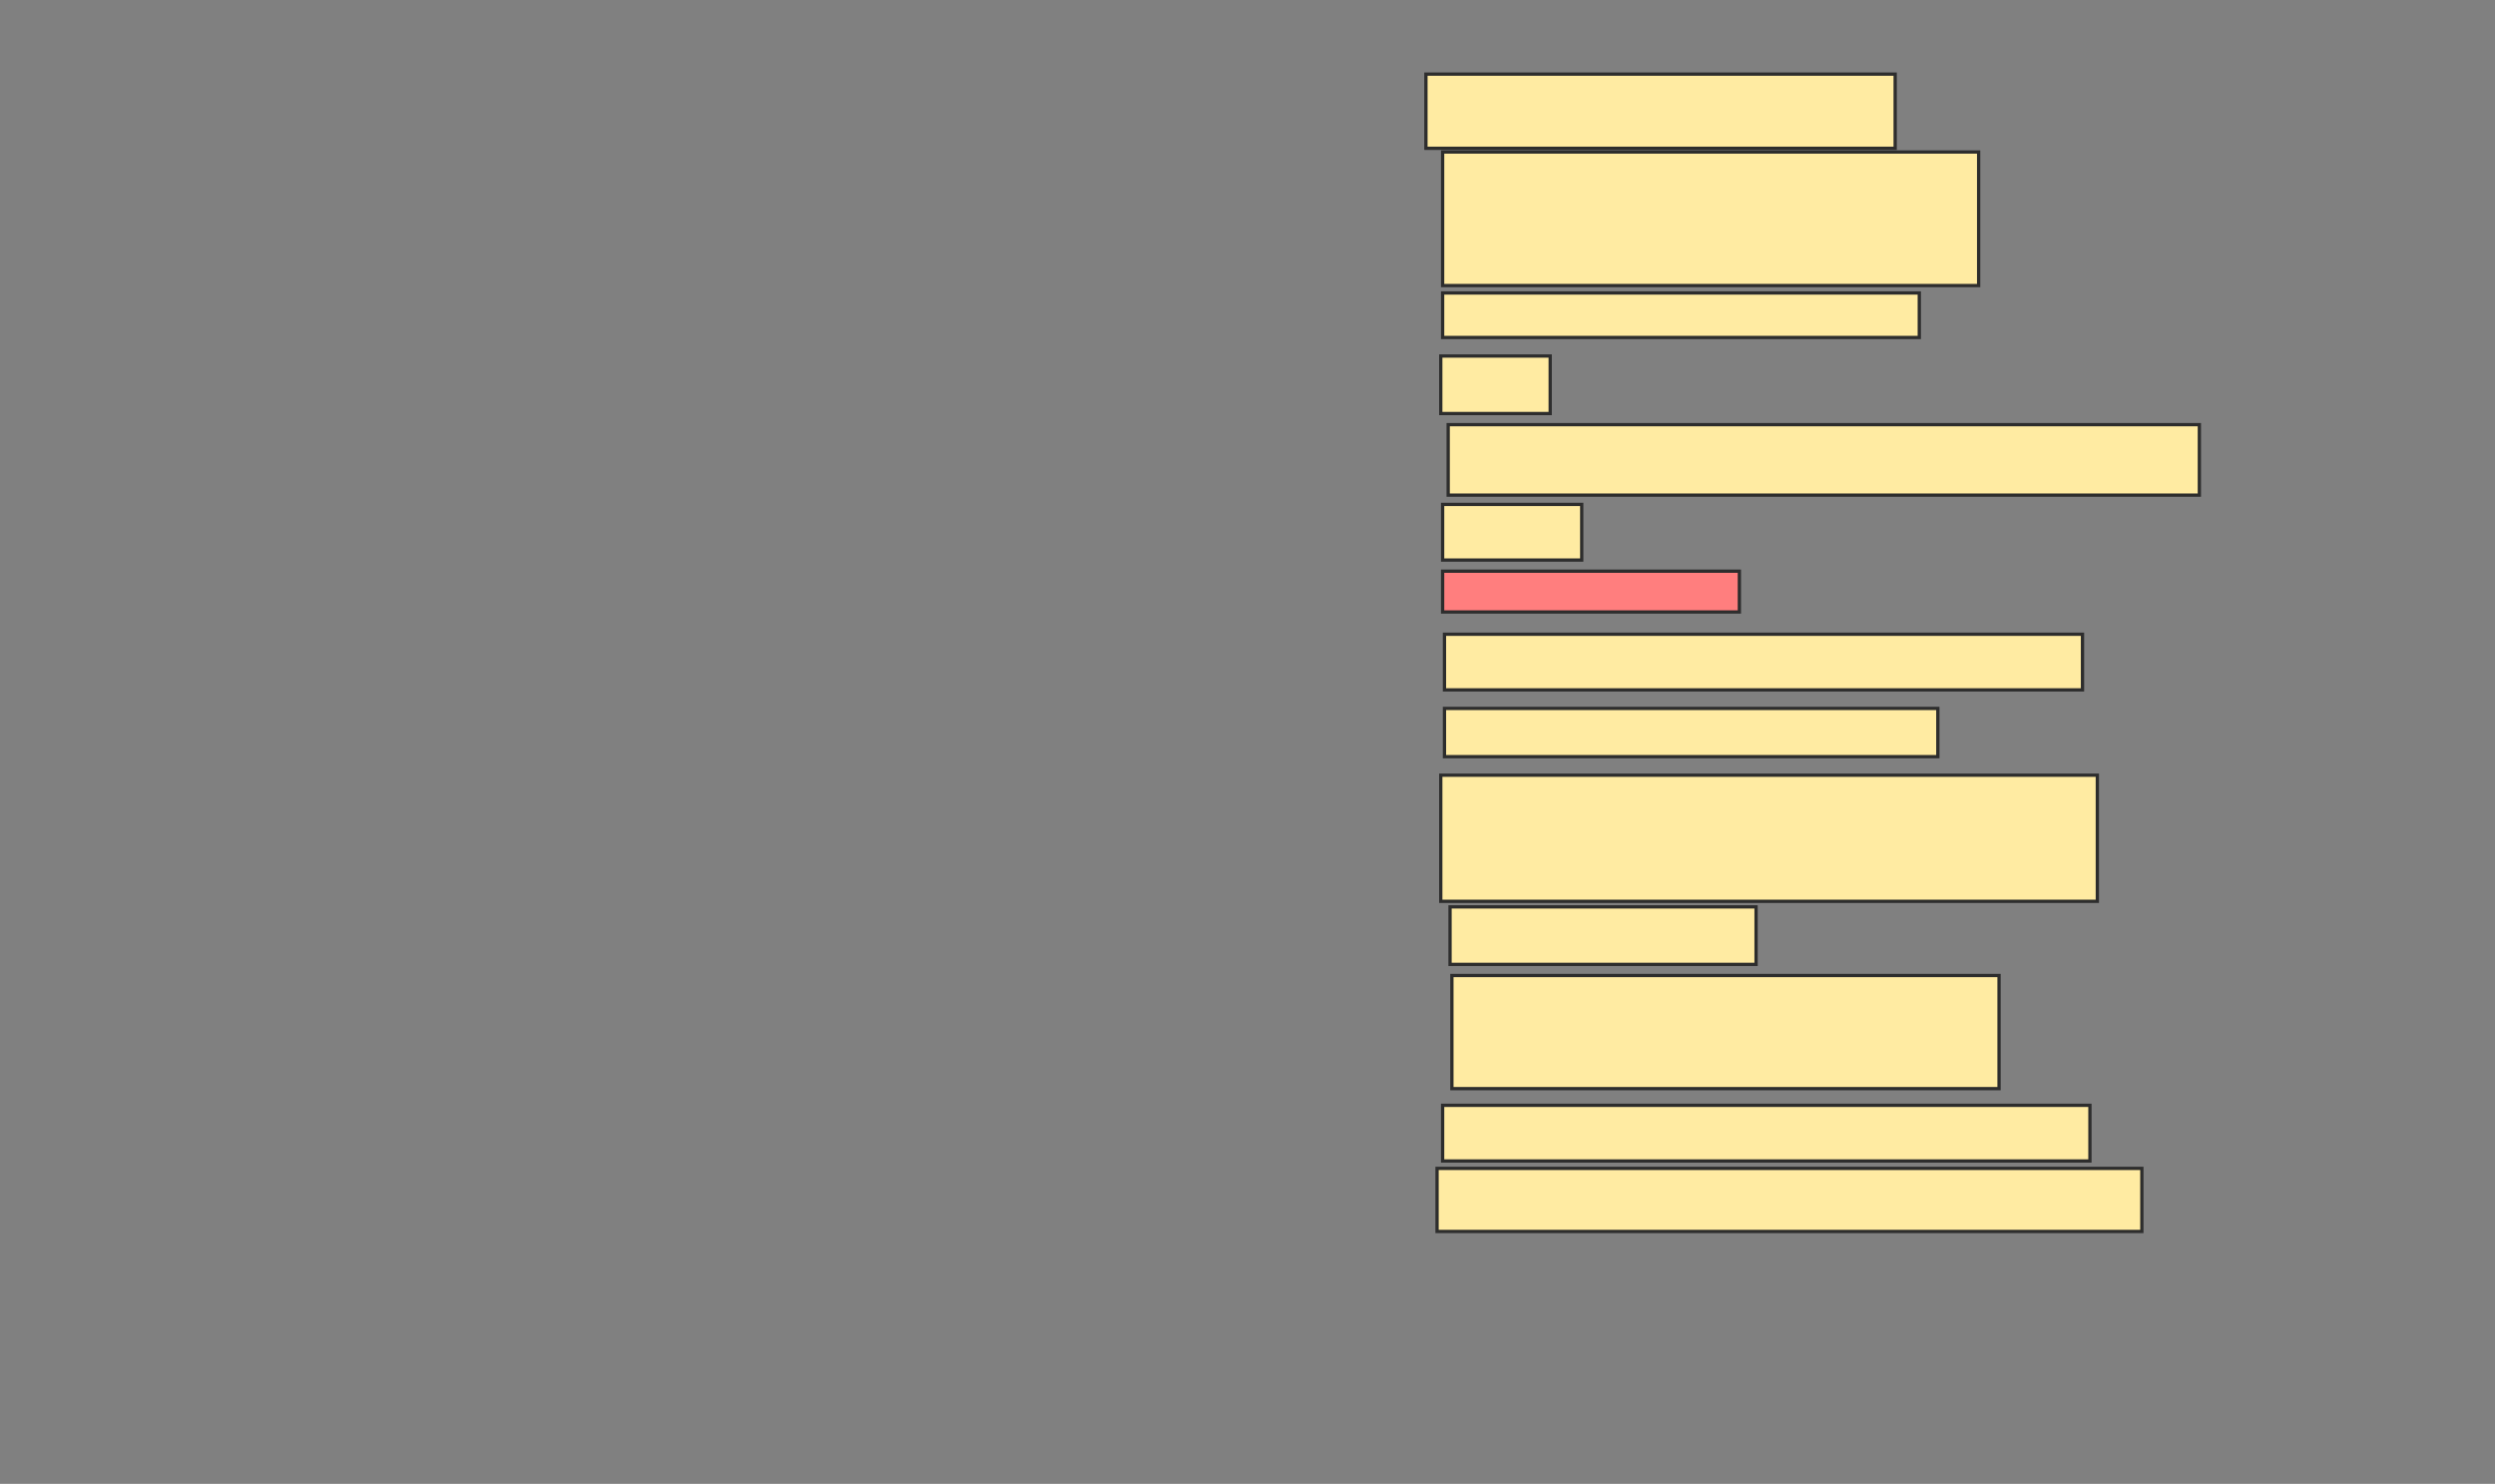 <svg xmlns="http://www.w3.org/2000/svg" width="760" height="452">
 <rect width="100%" height="100%" fill="#808080" stroke="none"/>
 <!-- Created with Image Occlusion Enhanced -->
 <g>
  <title>Labels</title>
 </g>
 <g>
  <title>Masks</title>
  <rect id="b040765f6e434cb78a661e82ec1f6907-ao-1" height="22.599" width="142.938" y="22.576" x="434.35" stroke="#2D2D2D" fill="#FFEBA2"/>
  <rect id="b040765f6e434cb78a661e82ec1f6907-ao-2" height="40.678" width="163.277" y="46.305" x="439.435" stroke="#2D2D2D" fill="#FFEBA2"/>
  <rect id="b040765f6e434cb78a661e82ec1f6907-ao-3" height="13.559" width="145.198" y="89.243" x="439.435" stroke="#2D2D2D" fill="#FFEBA2"/>
  <rect id="b040765f6e434cb78a661e82ec1f6907-ao-4" height="17.514" width="33.333" y="108.452" x="438.87" stroke="#2D2D2D" fill="#FFEBA2"/>
  <rect id="b040765f6e434cb78a661e82ec1f6907-ao-5" height="21.469" width="228.814" y="129.356" x="441.13" stroke="#2D2D2D" fill="#FFEBA2"/>
  <rect id="b040765f6e434cb78a661e82ec1f6907-ao-6" height="16.949" width="42.373" y="153.65" x="439.435" stroke="#2D2D2D" fill="#FFEBA2"/>
  <rect id="b040765f6e434cb78a661e82ec1f6907-ao-7" height="12.429" width="90.395" y="173.989" x="439.435" stroke="#2D2D2D" fill="#FF7E7E" class="qshape"/>
  <rect id="b040765f6e434cb78a661e82ec1f6907-ao-8" height="16.949" width="194.35" y="193.198" x="440" stroke="#2D2D2D" fill="#FFEBA2"/>
  <rect id="b040765f6e434cb78a661e82ec1f6907-ao-9" height="14.689" width="150.282" y="215.797" x="440" stroke="#2D2D2D" fill="#FFEBA2"/>
  <rect id="b040765f6e434cb78a661e82ec1f6907-ao-10" height="38.418" width="200" y="236.136" x="438.87" stroke="#2D2D2D" fill="#FFEBA2"/>
  <rect id="b040765f6e434cb78a661e82ec1f6907-ao-11" height="17.514" width="93.22" y="276.249" x="441.695" stroke="#2D2D2D" fill="#FFEBA2"/>
  <rect id="b040765f6e434cb78a661e82ec1f6907-ao-12" height="34.463" width="166.667" y="297.153" x="442.26" stroke="#2D2D2D" fill="#FFEBA2"/>
  <rect id="b040765f6e434cb78a661e82ec1f6907-ao-13" height="16.949" width="197.175" y="336.701" x="439.435" stroke="#2D2D2D" fill="#FFEBA2"/>
  <rect id="b040765f6e434cb78a661e82ec1f6907-ao-14" height="19.209" width="214.689" y="355.91" x="437.74" stroke="#2D2D2D" fill="#FFEBA2"/>
 </g>
</svg>